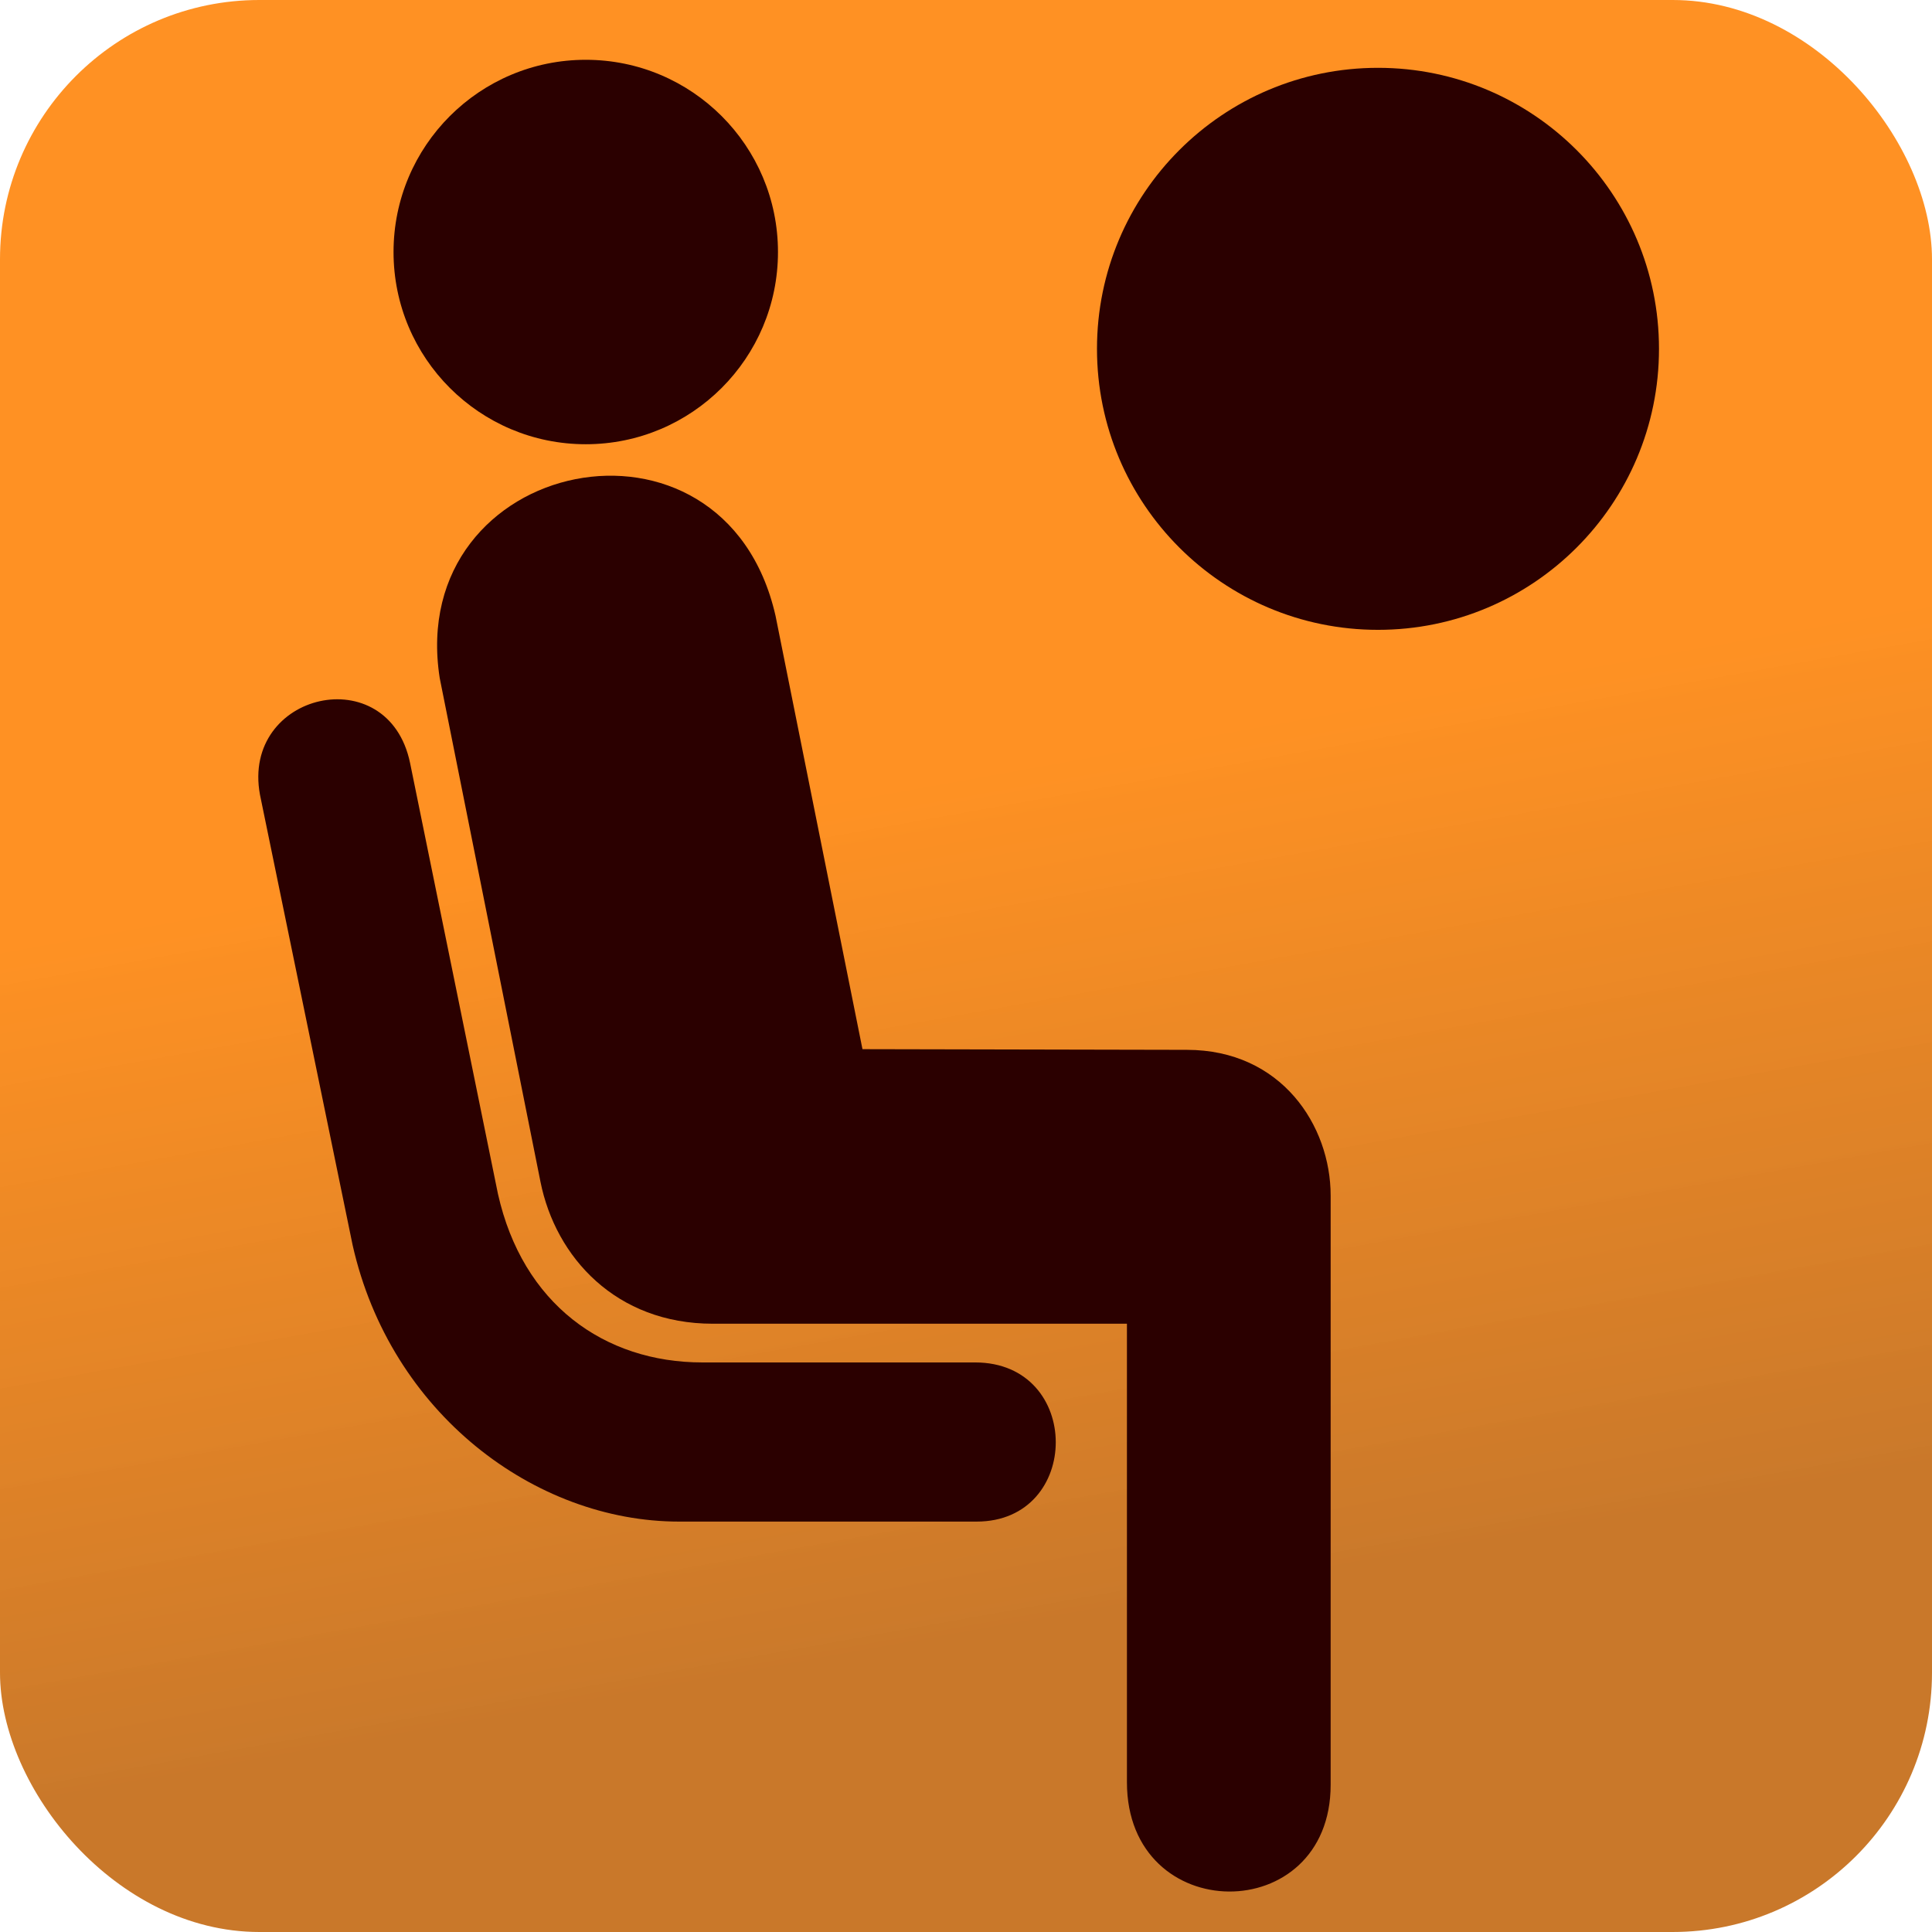 <?xml version="1.0" encoding="UTF-8" standalone="no"?>
<!-- Created with Inkscape (http://www.inkscape.org/) -->

<svg
   xmlns:dc="http://purl.org/dc/elements/1.1/"
   xmlns:cc="http://creativecommons.org/ns#"
   xmlns:rdf="http://www.w3.org/1999/02/22-rdf-syntax-ns#"
   xmlns:svg="http://www.w3.org/2000/svg"
   xmlns="http://www.w3.org/2000/svg"
   xmlns:xlink="http://www.w3.org/1999/xlink"
   xmlns:sodipodi="http://sodipodi.sourceforge.net/DTD/sodipodi-0.dtd"
   xmlns:inkscape="http://www.inkscape.org/namespaces/inkscape"
   width="200"
   height="200"
   id="svg2"
   version="1.1"
   inkscape:version="0.48.3.1 r9886"
   inkscape:export-filename="D:\My documents\Publika\Logo\Taza_Icono_Fondo_naranja.png"
   inkscape:export-xdpi="90"
   inkscape:export-ydpi="90"
   sodipodi:docname="workitout_orange.svg">
  <defs
     id="defs4">
    <linearGradient
       id="linearGradient3755">
      <stop
         style="stop-color:#ff8000;stop-opacity:0.863;"
         offset="0"
         id="stop3757" />
      <stop
         style="stop-color:#c36912;stop-opacity:0.897;"
         offset="1"
         id="stop3759" />
    </linearGradient>
    <linearGradient
       inkscape:collect="always"
       xlink:href="#linearGradient3755"
       id="linearGradient3761"
       x1="83"
       y1="82"
       x2="98"
       y2="165.171"
       gradientUnits="userSpaceOnUse"
       gradientTransform="matrix(1.058,0,0,1.053,-2.116,848.152)" />
    <marker
       viewBox="0 0 10 10"
       refY="5"
       refX="10"
       orient="auto"
       markerWidth="4"
       markerUnits="strokeWidth"
       markerHeight="3"
       id="ArrowStart">
      <path
         id="path1780"
         d="M 10 0 L 0 5 L 10 10 z" />
    </marker>
    <marker
       viewBox="0 0 10 10"
       refY="5"
       refX="0"
       orient="auto"
       markerWidth="4"
       markerUnits="strokeWidth"
       markerHeight="3"
       id="ArrowEnd">
      <path
         id="path1777"
         d="M 0 0 L 10 5 L 0 10 z" />
    </marker>
    <inkscape:perspective
       id="perspective27"
       inkscape:persp3d-origin="177.261 : 154.54 : 1"
       inkscape:vp_z="354.522 : 231.81 : 1"
       inkscape:vp_y="0 : 1000 : 0"
       inkscape:vp_x="0 : 231.81 : 1"
       sodipodi:type="inkscape:persp3d" />
  </defs>
  <sodipodi:namedview
     id="base"
     pagecolor="#ffffff"
     bordercolor="#666666"
     borderopacity="1.0"
     inkscape:pageopacity="0.0"
     inkscape:pageshadow="2"
     inkscape:zoom="1"
     inkscape:cx="-79.71089"
     inkscape:cy="106.34776"
     inkscape:document-units="px"
     inkscape:current-layer="layer1"
     showgrid="false"
     borderlayer="true"
     inkscape:window-width="1280"
     inkscape:window-height="751"
     inkscape:window-x="0"
     inkscape:window-y="25"
     inkscape:window-maximized="1" />
  <g
     inkscape:label="Layer 1"
     inkscape:groupmode="layer"
     id="layer1"
     transform="translate(0,-852.362)">
    <rect
       style="fill:url(#linearGradient3761);fill-opacity:1;stroke:none"
       id="rect2985"
       width="200"
       height="200"
       x="0"
       y="852.362"
       ry="26.842" />
    <g
       id="g1782"
       transform="matrix(0.409,0,0,0.409,26.739,858.552)"
       style="fill:#2b0000">
      <g
         id="g1784"
         style="fill:#2b0000">
        <g
           id="g1786"
           style="fill:#2b0000">
          <path
             style="fill:#2b0000;stroke:none"
             id="path1788"
             d="M 82.882,97.304 C 109.752,97.304 131.533,75.52 131.533,48.653 131.533,21.784 109.752,0 82.882,0 c -26.87,0 -48.653,21.784 -48.653,48.653 0,26.867 21.783,48.651 48.653,48.651 z"
             inkscape:connector-curvature="0" />
          <path
             style="fill:#2b0000;stroke:none"
             id="path1790"
             d="M 82.882,48.653"
             inkscape:connector-curvature="0" />
        </g>
        <path
           style="fill:#2b0000;stroke:none"
           id="path1792"
           d="m 45.918,156.487 c -8.75,-56 72,-73 85,-15.75 l 22,109.677 82.077,0.17 c 23.963,0 36.423,19.17 36.423,36.903 l 0,149.12 c 0,36.21 -51.562,36.04 -51.562,-0.649 0,-34.027 0,-116.052 0,-116.052 l -104.829,0 c -24.442,0 -39.778,-16.774 -43.612,-35.944 L 45.918,156.487 z"
           inkscape:connector-curvature="0" />
        <path
           style="fill:#2b0000;stroke:none"
           id="path1794"
           d="m 181.418,329.704 c 27.233,0 27.106,40.283 0.376,40.283 l -75.279,0 c -36.597,0 -73.097,-27.5 -82.645,-70 l -23.452,-114 c -4.753,-25.883 32.5,-34.5 38,-8 l 22.24,109.063 c 6.23,27.797 26.838,42.654 51.759,42.654 l 69.001,0 z"
           inkscape:connector-curvature="0" />
      </g>
      <g
         id="g1796"
         style="fill:#2b0000">
        <path
           style="fill:#2b0000;stroke:none"
           id="path1798"
           d="m 283.257,81.519 36.208,-17.547 c 5.219,-2.349 1.826,-9.917 -3.655,-7.489 l -30.765,13.855 0,-36.402 c 0,-5.716 -8.637,-5.454 -8.637,0 l 0.13,43.604 c 0,3.26 3.523,5.609 6.719,3.979 z"
           inkscape:connector-curvature="0" />
        <g
           id="g1800"
           style="fill:#2b0000">
          <path
             style="fill:#2b0000;stroke:none"
             id="path1802"
             d="m 283.399,144.281 c 39.281,0 71.123,-31.844 71.123,-71.125 0,-39.28 -31.842,-71.124 -71.123,-71.124 -39.281,0 -71.125,31.844 -71.125,71.124 0,39.281 31.844,71.125 71.125,71.125 z"
             inkscape:connector-curvature="0" />
          <path
             style="fill:#2b0000;stroke:none"
             id="path1804"
             d="M 283.399,73.156"
             inkscape:connector-curvature="0" />
        </g>
        <g
           id="g1806"
           style="fill:#2b0000">
          <path
             style="fill:#2b0000;stroke:none"
             id="path1808"
             d="m 283.399,132.201 c 32.609,0 59.044,-26.437 59.044,-59.045 0,-32.61 -26.435,-59.045 -59.044,-59.045 -32.608,0 -59.045,26.435 -59.045,59.045 0,32.608 26.437,59.045 59.045,59.045 z"
             inkscape:connector-curvature="0" />
          <path
             style="fill:#2b0000;stroke:none"
             id="path1810"
             d="M 283.399,73.156"
             inkscape:connector-curvature="0" />
        </g>
        <path
           style="fill:#2b0000;stroke:none"
           id="path1812"
           d="m 283.257,81.519 36.208,-17.547 c 5.219,-2.349 1.826,-9.917 -3.655,-7.489 l -30.765,13.855 0,-36.402 c 0,-5.716 -8.637,-5.454 -8.637,0 l 0.13,43.604 c 0,3.26 3.523,5.609 6.719,3.979 z"
           inkscape:connector-curvature="0" />
      </g>
    </g>
  </g>
</svg>
